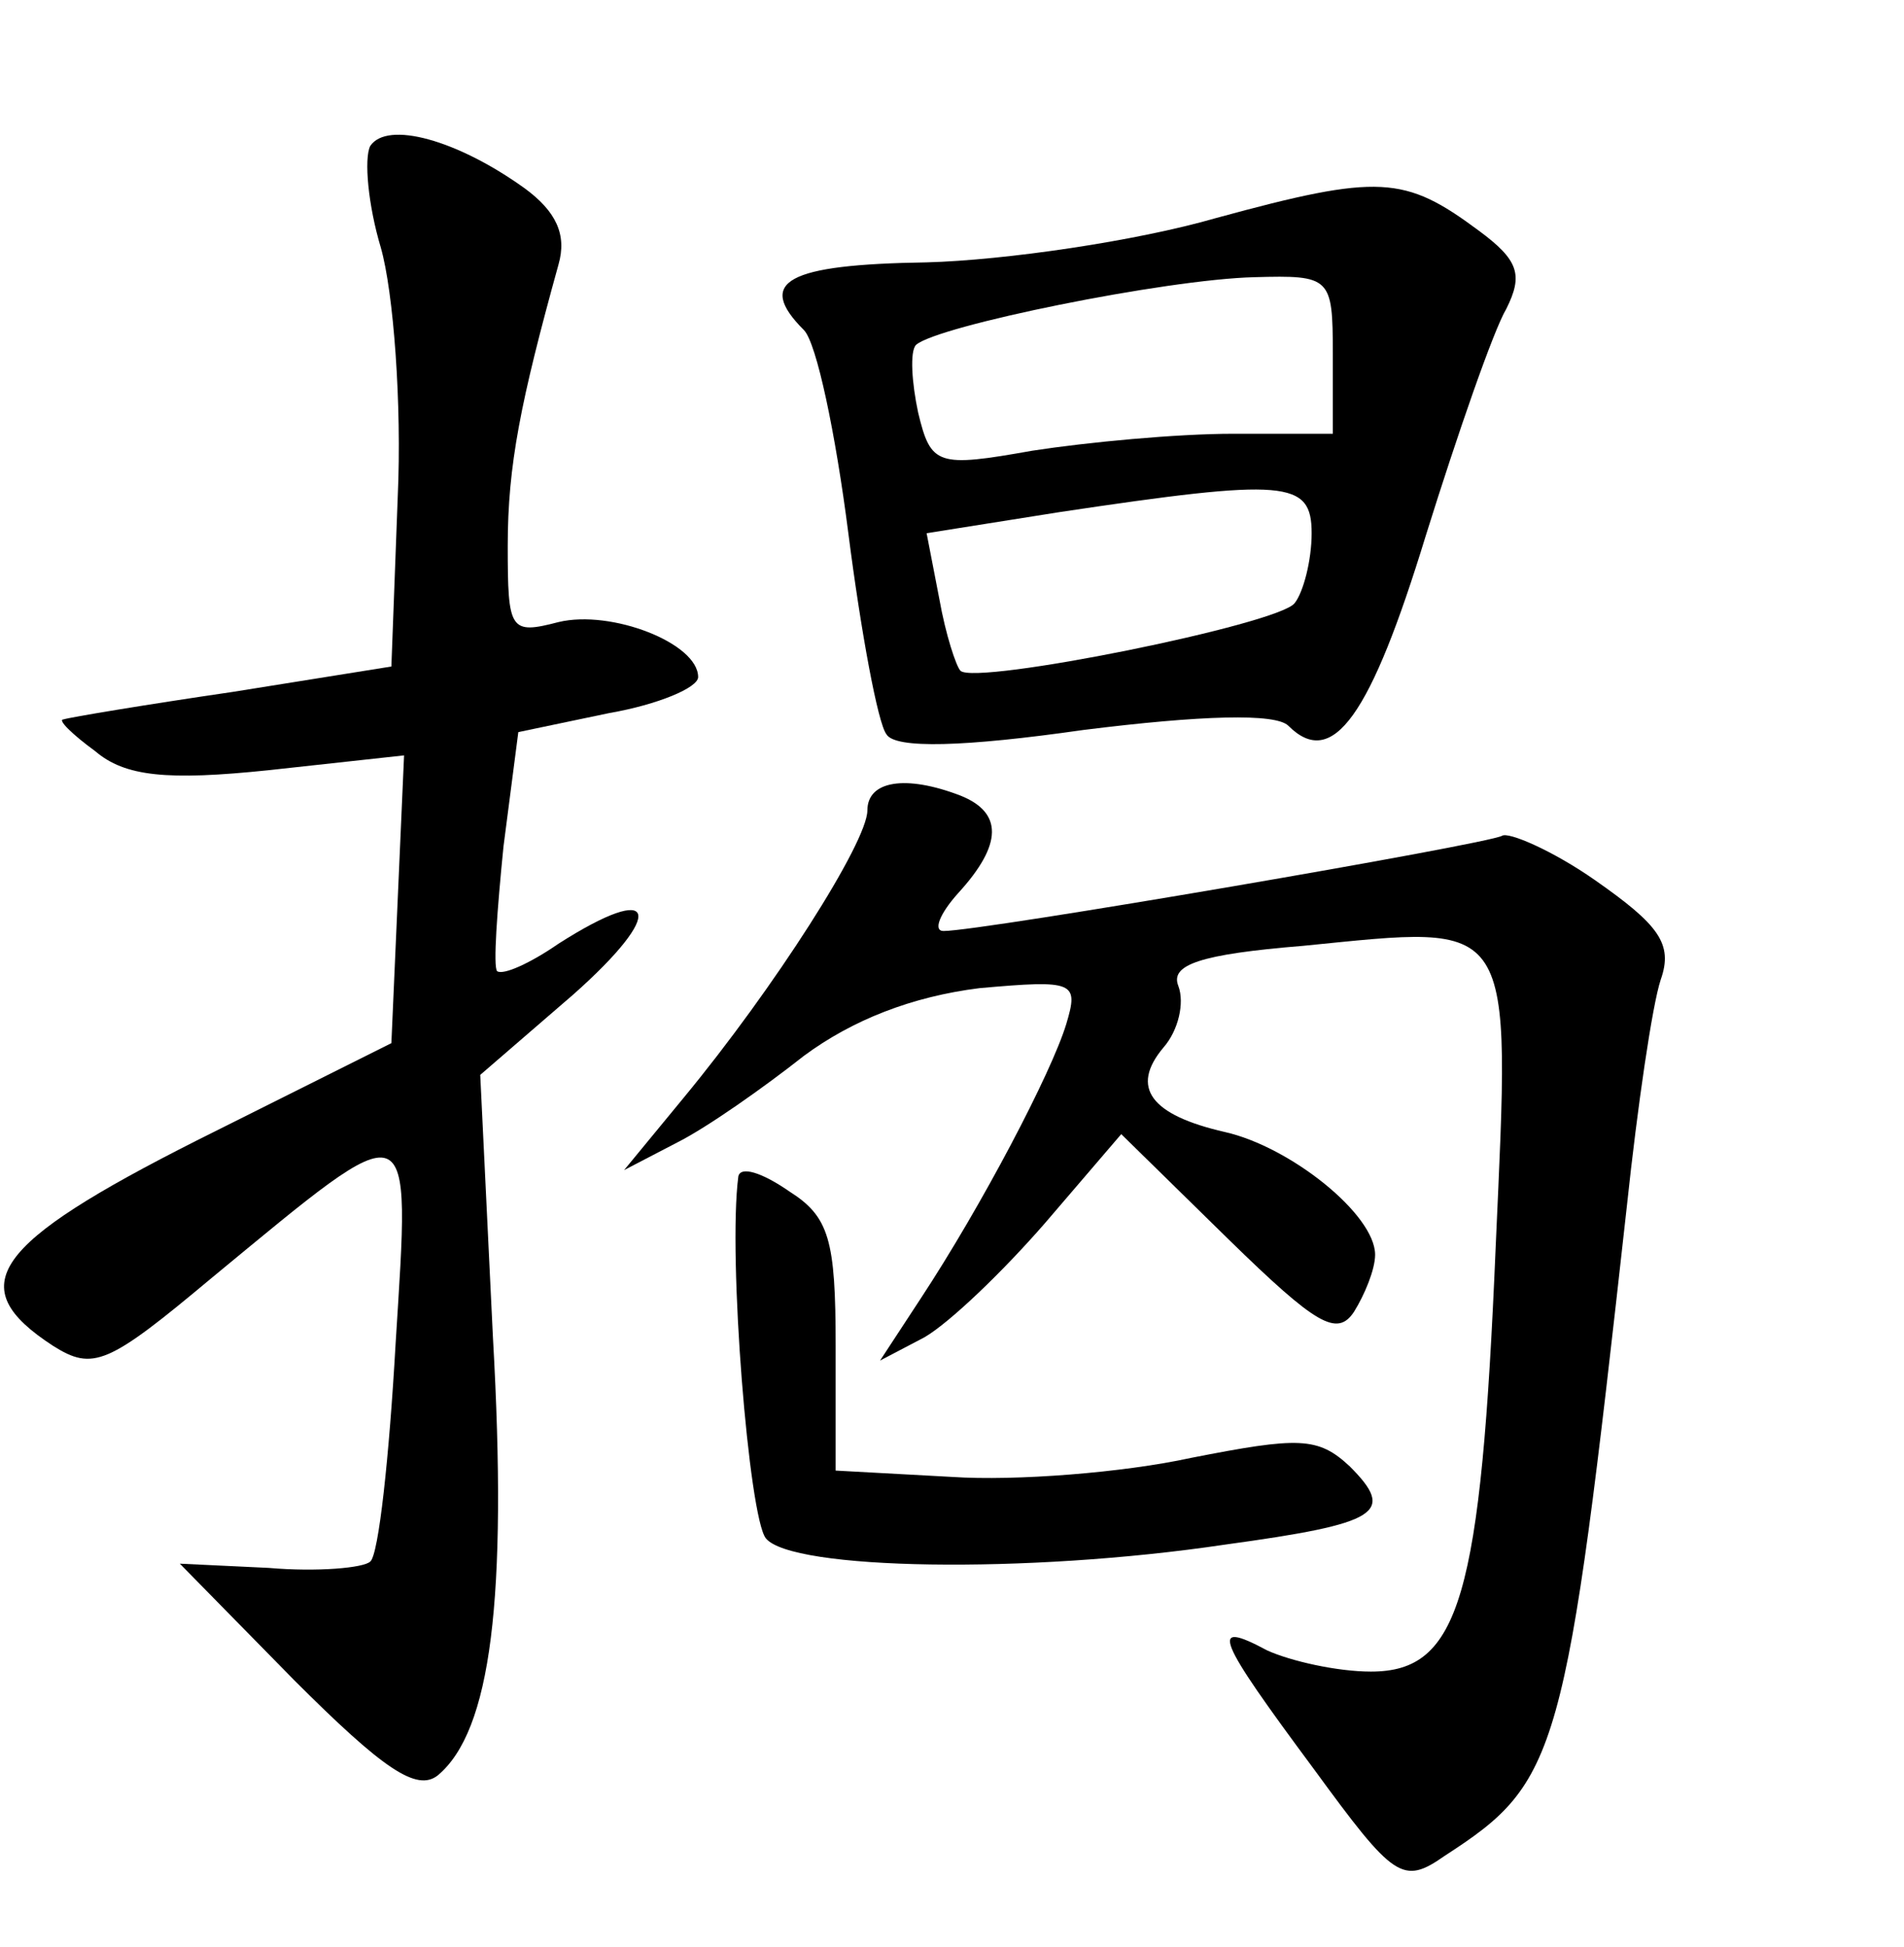 <?xml version="1.0" standalone="no"?>
<!DOCTYPE svg PUBLIC "-//W3C//DTD SVG 20010904//EN"
 "http://www.w3.org/TR/2001/REC-SVG-20010904/DTD/svg10.dtd">
<svg version="1.0" xmlns="http://www.w3.org/2000/svg"
 width="90pt" height="92pt" viewBox="0 0 90 92"
 preserveAspectRatio="xMidYMid meet">
<g transform="translate(0,92) scale(0.1,-0.1)"
fill="#000000" stroke="none">
<path d="M175 851 c-3 -6 -1 -28 5 -48 6 -21 10 -74 8 -118 l-3 -80 -75 -12
c-41 -6 -77 -12 -80 -13 -3 0 4 -7 15 -15 14 -12 34 -14 82 -9 l64 7 -3 -68
-3 -68 -92 -46 c-97 -49 -111 -69 -68 -97 19 -12 26 -9 75 32 97 80 94 81 87
-31 -3 -53 -8 -100 -12 -103 -3 -3 -25 -5 -48 -3 l-42 2 54 -55 c42 -42 58
-53 68 -45 25 21 33 83 26 207 l-6 124 44 38 c44 39 40 54 -7 24 -13 -9 -26
-15 -29 -13 -2 2 0 29 3 59 l7 54 43 9 c23 4 42 12 42 17 0 16 -41 32 -66 26
-23 -6 -24 -4 -24 36 0 38 6 68 24 133 4 14 -1 25 -16 36 -32 23 -65 32 -73
20z"/>
<path d="M575 817 c-38 -11 -100 -20 -137 -21 -66 -1 -81 -9 -58 -32 6 -6 15
-49 21 -96 6 -47 14 -90 18 -95 4 -7 37 -6 93 2 56 7 91 8 97 2 21 -21 39 5
65 90 15 48 32 97 38 107 8 16 6 23 -13 37 -35 26 -47 27 -124 6z m55 -64 l0
-38 -47 0 c-27 0 -69 -4 -95 -8 -45 -8 -48 -7 -54 18 -3 14 -4 29 -1 32 10 9
118 31 160 32 36 1 37 0 37 -36z m-10 -85 c0 -13 -4 -28 -8 -33 -7 -10 -151
-39 -158 -32 -2 2 -7 17 -10 34 l-6 31 63 10 c107 16 119 15 119 -10z"/>
<path d="M410 537 c0 -15 -44 -84 -87 -136 l-28 -34 25 13 c14 7 41 26 60 41
23 17 51 28 83 32 45 4 47 3 41 -17 -7 -23 -40 -86 -69 -130 l-19 -29 21 11
c12 7 37 31 57 54 l36 42 51 -50 c41 -40 51 -46 59 -34 5 8 10 20 10 27 0 19
-40 51 -71 58 -35 8 -45 21 -29 40 7 8 10 21 7 29 -4 10 10 15 59 19 101 10
98 15 91 -142 -7 -166 -17 -201 -59 -201 -16 0 -38 5 -49 10 -28 15 -24 6 22
-56 38 -52 42 -55 62 -41 54 35 57 46 86 307 5 47 12 95 16 107 6 17 -1 26
-31 47 -20 14 -41 23 -44 21 -7 -4 -246 -45 -264 -45 -5 0 -2 8 7 18 21 23 21
38 1 46 -26 10 -44 7 -44 -7z"/>
<path d="M349 364 c-5 -38 5 -161 13 -171 12 -15 123 -17 217 -3 73 10 81 15
59 37 -15 14 -24 14 -75 4 -32 -7 -83 -11 -113 -9 l-55 3 0 59 c0 50 -3 61
-22 73 -13 9 -23 12 -24 7z"/>
</g>
</svg>
